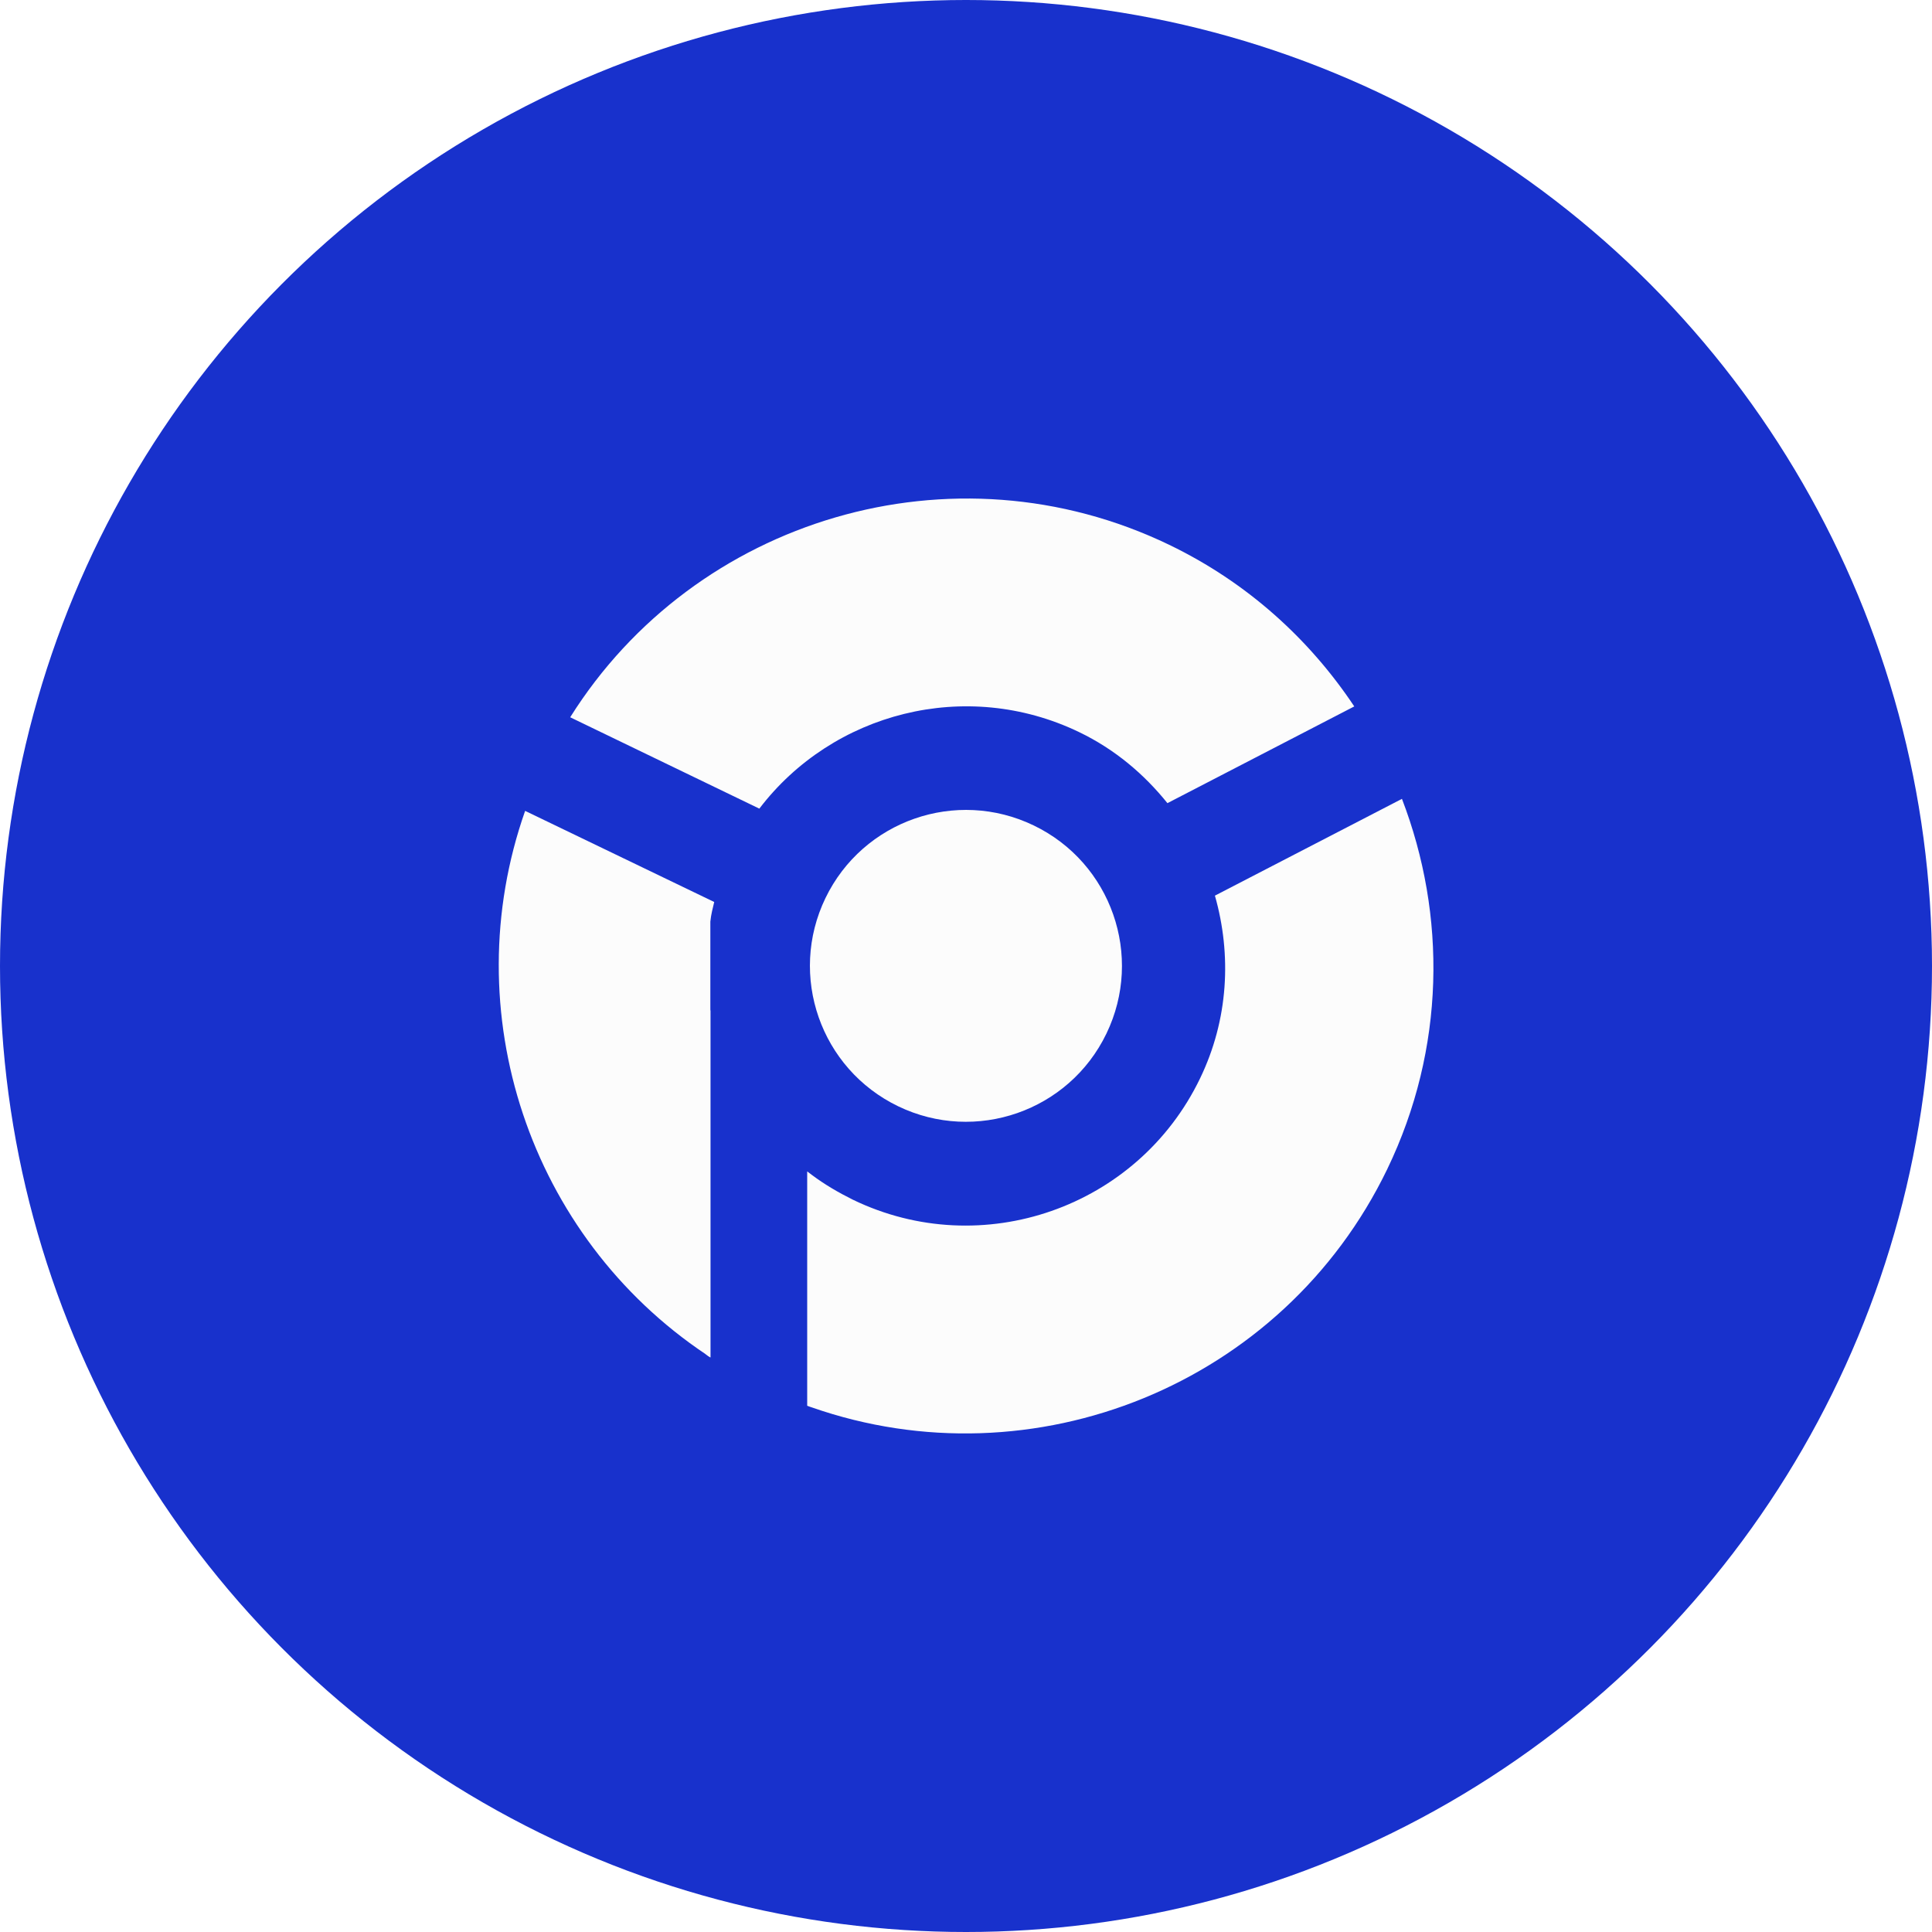 <svg width="31" height="31" viewBox="0 0 31 31" fill="none" xmlns="http://www.w3.org/2000/svg">
<rect width="31" height="31" fill="#E5E5E5"/>
<g clip-path="url(#clip0)">
<rect width="1440" height="2771" transform="translate(-59 -491)" fill="white"/>
<rect x="-60" y="-21" width="720" height="74" fill="white"/>
<circle cx="15.5" cy="15.5" r="15.5" fill="#1831CC"/>
<g clip-path="url(#clip1)">
<path d="M11.399 14.767C11.311 15.255 11.315 15.745 11.399 16.222V21.782C11.373 21.767 11.348 21.749 11.326 21.731C8.499 19.84 7.291 16.236 8.426 13.011L11.46 14.473C11.435 14.571 11.413 14.669 11.399 14.767Z" fill="#FCFCFC"/>
<path d="M22.259 18.76C20.585 22.225 16.576 23.825 13.025 22.582C12.999 22.575 12.974 22.564 12.952 22.556V18.796C12.978 18.814 12.999 18.833 13.025 18.851C13.229 19.004 13.451 19.134 13.687 19.251C15.757 20.251 18.253 19.378 19.253 17.309C19.715 16.356 19.763 15.316 19.494 14.371L22.495 12.818C23.212 14.684 23.194 16.822 22.259 18.76Z" fill="#FCFCFC"/>
<path d="M17.313 11.746C17.888 12.022 18.358 12.422 18.732 12.887L21.73 11.335C21.01 10.255 20.013 9.346 18.761 8.742C15.291 7.069 11.15 8.32 9.149 11.509L12.184 12.975C13.359 11.433 15.498 10.873 17.313 11.746Z" fill="#FCFCFC"/>
<path d="M17.753 16.585C18.354 15.341 17.832 13.845 16.587 13.245C15.342 12.644 13.846 13.166 13.245 14.41C12.644 15.655 13.166 17.15 14.412 17.751C15.656 18.351 17.153 17.829 17.753 16.585Z" fill="#FCFCFC"/>
<path d="M11.398 14.473V21.778C11.373 21.764 11.347 21.745 11.325 21.727V14.473H11.398Z" fill="#FCFCFC"/>
</g>
</g>
<defs>
<clipPath id="clip0">
<rect width="1440" height="2771" fill="white" transform="translate(-59 -491)"/>
</clipPath>
<clipPath id="clip1">
<rect width="15" height="15" fill="white" transform="translate(8 8)"/>
</clipPath>
</defs>
</svg>
